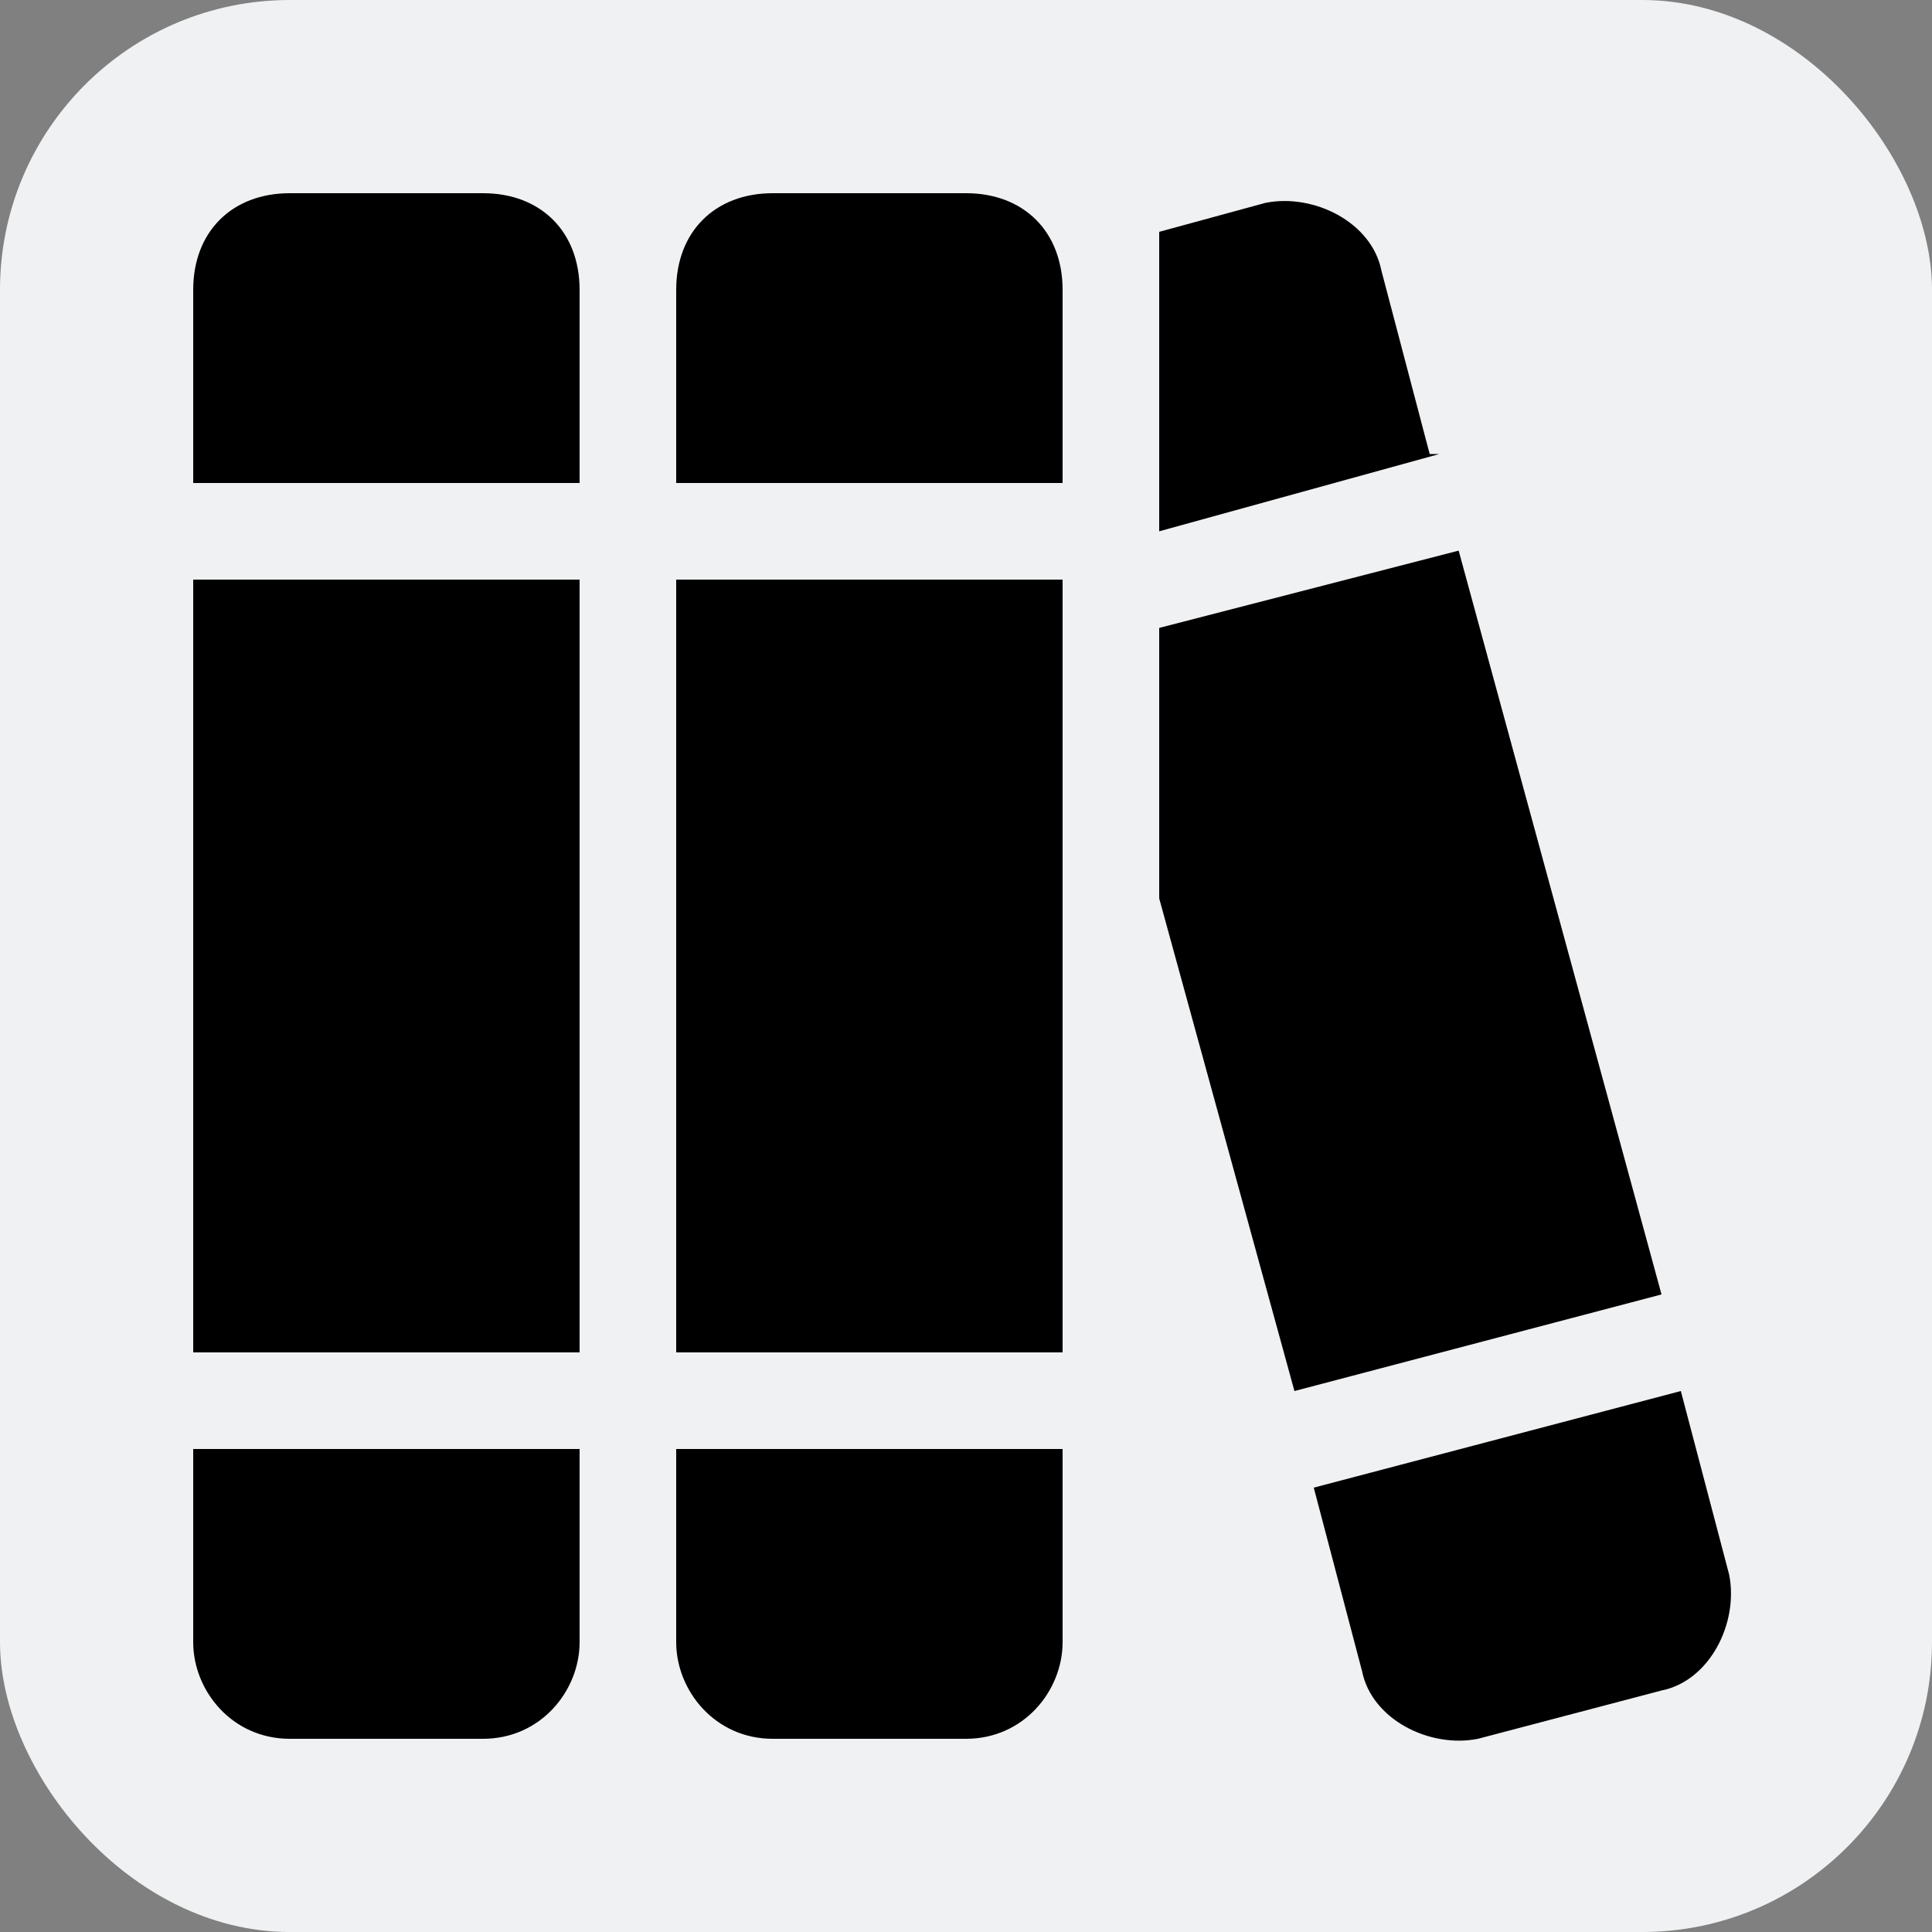 <svg xmlns="http://www.w3.org/2000/svg" width="18" height="18" viewBox="0 0 20 20"><rect x="0" y="0" width="20" height="20" fill="#808080" stroke="none"/><rect width="20" height="20" rx="3" ry="3" fill="#f0f1f2"/><path d="M2 3c0-.6.4-1 1-1h2c.6 0 1 .4 1 1v2H2V3Zm0 3h4v8H2V6Zm0 9h4v2c0 .5-.4 1-1 1H3c-.6 0-1-.5-1-1v-2ZM7 3c0-.6.4-1 1-1h2c.6 0 1 .4 1 1v2H7V3Zm0 3h4v8H7V6Zm0 9h4v2c0 .5-.4 1-1 1H8c-.6 0-1-.5-1-1v-2Zm6.4-.6L12 9.3V6.5l3.1-.8 2.1 7.7-3.8 1Zm1.5-9.7-2.9.8V2.4l1.1-.3c.5-.1 1.1.2 1.2.7l.5 1.9Zm-1.3 10.7 3.8-1 .5 1.9c.1.5-.2 1.1-.7 1.2l-1.9.5c-.5.1-1.1-.2-1.2-.7l-.5-1.9Z"/></svg>